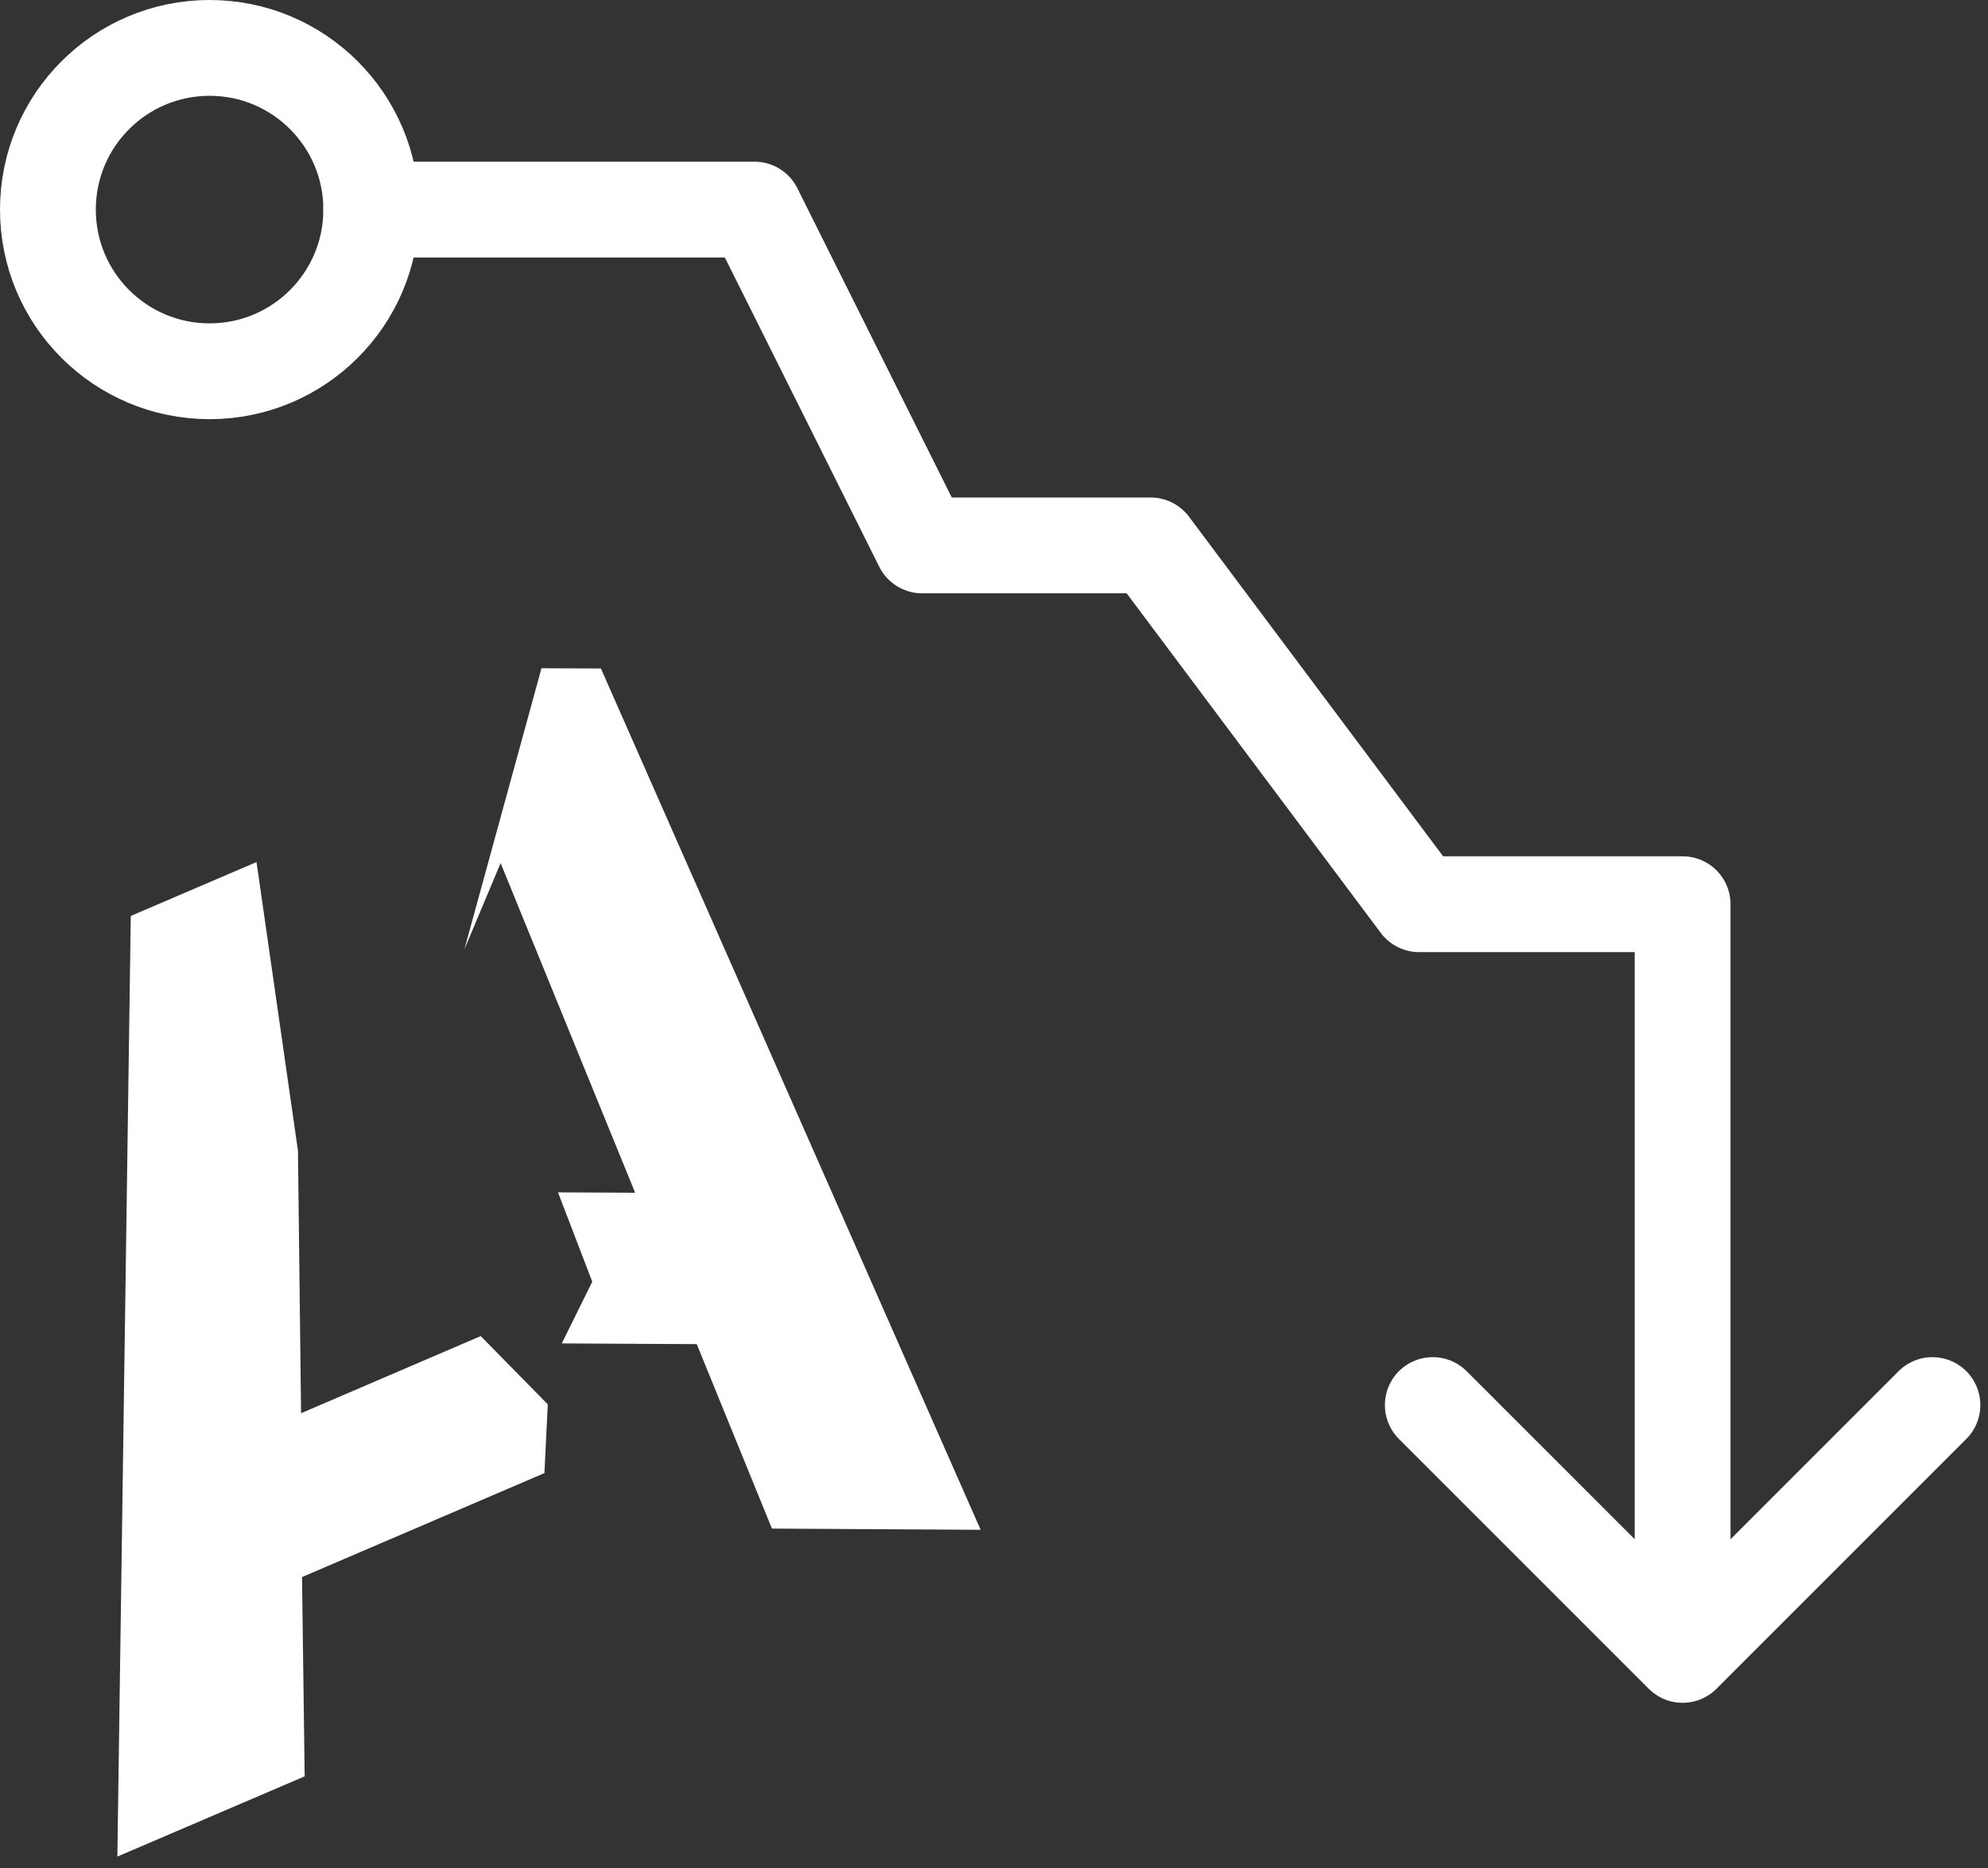 <svg width="83" height="78" viewBox="0 0 83 78" fill="none" xmlns="http://www.w3.org/2000/svg">
<rect x="0" y="0" width="83" height="78" fill="#333333" stroke="none"/>
<path d="M15.5 8.75H31.5L38.5 22.77H48.04L59.25 37.75H70.25V68.4" stroke="white" stroke-width="4" stroke-linecap="round" stroke-linejoin="round"/>
<path d="M59.82 58.66L70.25 69.09L80.68 58.66" stroke="white" stroke-width="4" stroke-linecap="round" stroke-linejoin="round"/>
<path d="M8.75 15.5C12.478 15.5 15.5 12.478 15.5 8.75C15.5 5.022 12.478 2 8.75 2C5.022 2 2 5.022 2 8.75C2 12.478 5.022 15.5 8.75 15.5Z" stroke="white" stroke-width="4" stroke-linecap="round" stroke-linejoin="round"/>
<path d="M25.089 27.909L22.607 27.899L19.387 39.639L20.901 36.033L26.518 49.796L23.297 49.78L24.727 53.51L23.454 56.086L29.09 56.116L32.229 63.817L40.942 63.867L25.089 27.909Z" fill="white"/>
<path d="M20.07 55.78L12.57 59L12.44 48.04L10.71 35.99L5.46 38.24L4.9 77.51L12.72 74.16L12.61 65.84L22.73 61.5L22.87 58.63L20.07 55.78Z" fill="white"/>
</svg>
